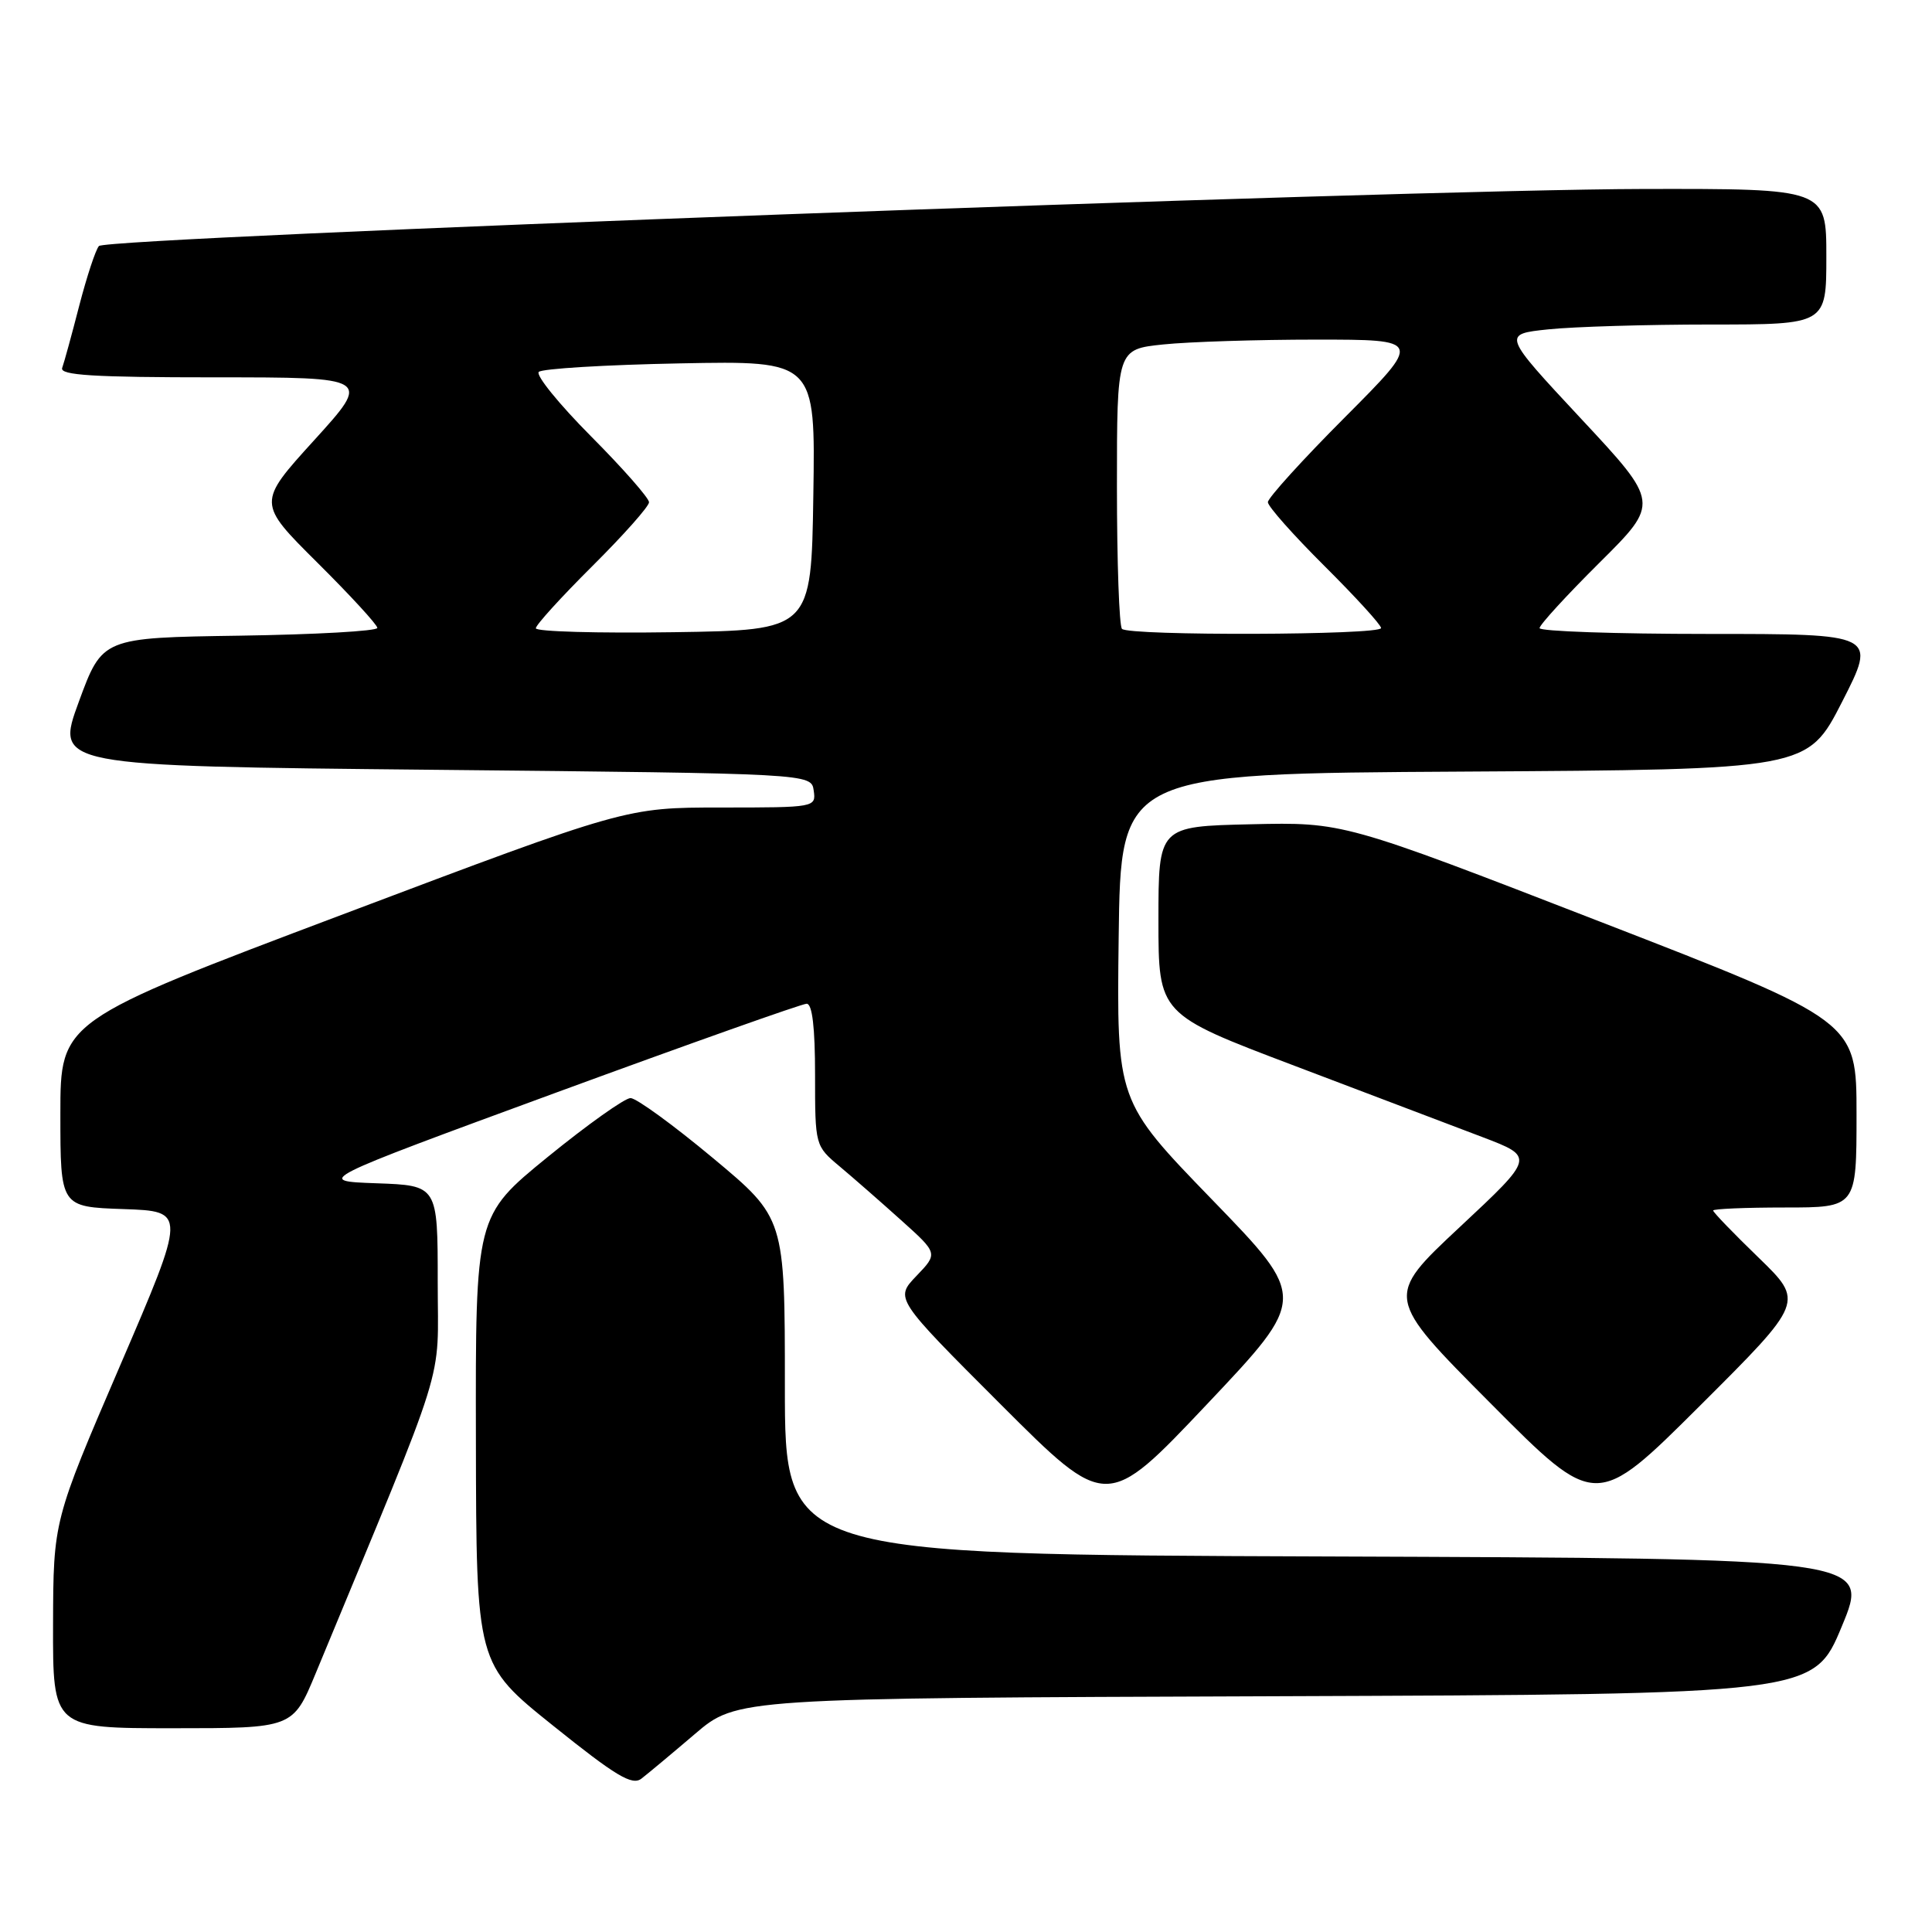 <?xml version="1.0" encoding="UTF-8" standalone="no"?>
<!DOCTYPE svg PUBLIC "-//W3C//DTD SVG 1.1//EN" "http://www.w3.org/Graphics/SVG/1.1/DTD/svg11.dtd" >
<svg xmlns="http://www.w3.org/2000/svg" xmlns:xlink="http://www.w3.org/1999/xlink" version="1.1" viewBox="0 0 256 256">
 <g >
 <path fill="currentColor"
d=" M 92.07 229.77 C 97.64 225.01 97.64 225.01 168.98 224.76 C 240.32 224.50 240.32 224.50 244.05 215.50 C 247.79 206.50 247.79 206.50 175.89 206.24 C 104.00 205.99 104.00 205.99 104.00 183.69 C 104.00 161.39 104.00 161.39 94.46 153.44 C 89.22 149.07 84.31 145.50 83.55 145.50 C 82.79 145.50 77.85 149.01 72.58 153.30 C 63.00 161.11 63.00 161.11 63.06 190.80 C 63.11 220.50 63.11 220.50 73.30 228.67 C 81.62 235.35 83.76 236.63 84.99 235.68 C 85.82 235.04 89.01 232.38 92.07 229.77 Z  M 41.82 221.75 C 59.60 178.81 58.00 183.94 58.00 169.86 C 58.00 157.08 58.00 157.08 49.88 156.79 C 41.76 156.50 41.76 156.50 73.76 144.75 C 91.37 138.29 106.27 133.00 106.89 133.00 C 107.63 133.00 108.00 136.16 108.00 142.41 C 108.00 151.80 108.01 151.83 111.25 154.55 C 113.04 156.05 116.71 159.26 119.40 161.68 C 124.30 166.08 124.30 166.08 121.43 169.07 C 118.57 172.06 118.57 172.06 132.61 186.10 C 146.64 200.13 146.64 200.13 159.94 186.06 C 173.24 171.99 173.24 171.99 160.60 158.95 C 147.96 145.90 147.96 145.90 148.23 124.20 C 148.50 102.50 148.50 102.50 194.00 102.24 C 239.50 101.97 239.50 101.97 244.09 92.99 C 248.68 84.00 248.68 84.00 226.34 84.00 C 214.05 84.00 204.00 83.65 204.00 83.23 C 204.00 82.80 207.58 78.89 211.95 74.55 C 219.91 66.64 219.91 66.64 209.48 55.46 C 199.06 44.28 199.06 44.28 205.17 43.64 C 208.54 43.29 218.20 43.00 226.65 43.00 C 242.00 43.00 242.00 43.00 242.00 34.00 C 242.00 25.00 242.00 25.00 217.75 25.04 C 185.78 25.10 14.13 31.44 13.11 32.60 C 12.67 33.09 11.50 36.65 10.50 40.50 C 9.51 44.35 8.49 48.06 8.24 48.75 C 7.89 49.72 12.35 50.00 28.49 50.00 C 49.19 50.00 49.19 50.00 41.64 58.32 C 34.09 66.63 34.09 66.63 42.04 74.54 C 46.42 78.89 50.00 82.79 50.00 83.20 C 50.00 83.62 41.80 84.08 31.78 84.23 C 13.56 84.50 13.56 84.50 10.44 93.00 C 7.32 101.50 7.32 101.50 57.41 102.00 C 107.50 102.50 107.50 102.50 107.82 104.75 C 108.14 106.98 108.03 107.00 95.55 107.00 C 82.95 107.00 82.95 107.00 45.48 121.14 C 8.00 135.28 8.00 135.28 8.00 147.60 C 8.00 159.92 8.00 159.92 16.36 160.21 C 24.71 160.50 24.71 160.50 15.89 181.00 C 7.07 201.50 7.07 201.50 7.03 215.25 C 7.00 229.00 7.00 229.00 22.91 229.00 C 38.81 229.00 38.81 229.00 41.82 221.75 Z  M 233.03 166.65 C 229.71 163.44 227.00 160.63 227.00 160.40 C 227.00 160.18 231.28 160.00 236.50 160.00 C 246.00 160.00 246.00 160.00 246.00 147.65 C 246.00 135.30 246.00 135.30 212.00 122.12 C 178.01 108.94 178.01 108.94 165.75 109.22 C 153.50 109.50 153.50 109.50 153.50 121.94 C 153.50 134.39 153.50 134.39 171.50 141.21 C 181.40 144.96 192.62 149.22 196.43 150.67 C 203.36 153.31 203.36 153.31 193.43 162.59 C 183.50 171.87 183.50 171.87 197.49 185.93 C 211.47 200.00 211.47 200.00 225.27 186.25 C 239.06 172.50 239.06 172.50 233.03 166.65 Z  M 71.00 83.25 C 71.00 82.81 74.38 79.10 78.50 75.00 C 82.62 70.90 86.00 67.10 86.00 66.55 C 86.00 66.00 82.54 62.06 78.30 57.80 C 74.07 53.54 70.96 49.71 71.39 49.28 C 71.81 48.85 80.24 48.34 90.11 48.15 C 108.05 47.80 108.05 47.80 107.77 65.65 C 107.50 83.50 107.50 83.50 89.25 83.77 C 79.21 83.92 71.00 83.69 71.00 83.25 Z  M 148.67 83.33 C 148.30 82.97 148.00 74.48 148.00 64.48 C 148.00 46.28 148.00 46.28 154.15 45.64 C 157.53 45.29 166.63 45.00 174.38 45.00 C 188.46 45.00 188.46 45.00 178.23 55.27 C 172.60 60.91 168.00 65.99 168.00 66.54 C 168.00 67.10 171.38 70.90 175.50 75.00 C 179.62 79.10 183.00 82.80 183.00 83.22 C 183.00 84.17 149.61 84.27 148.67 83.33 Z "/>
</g>
</svg>